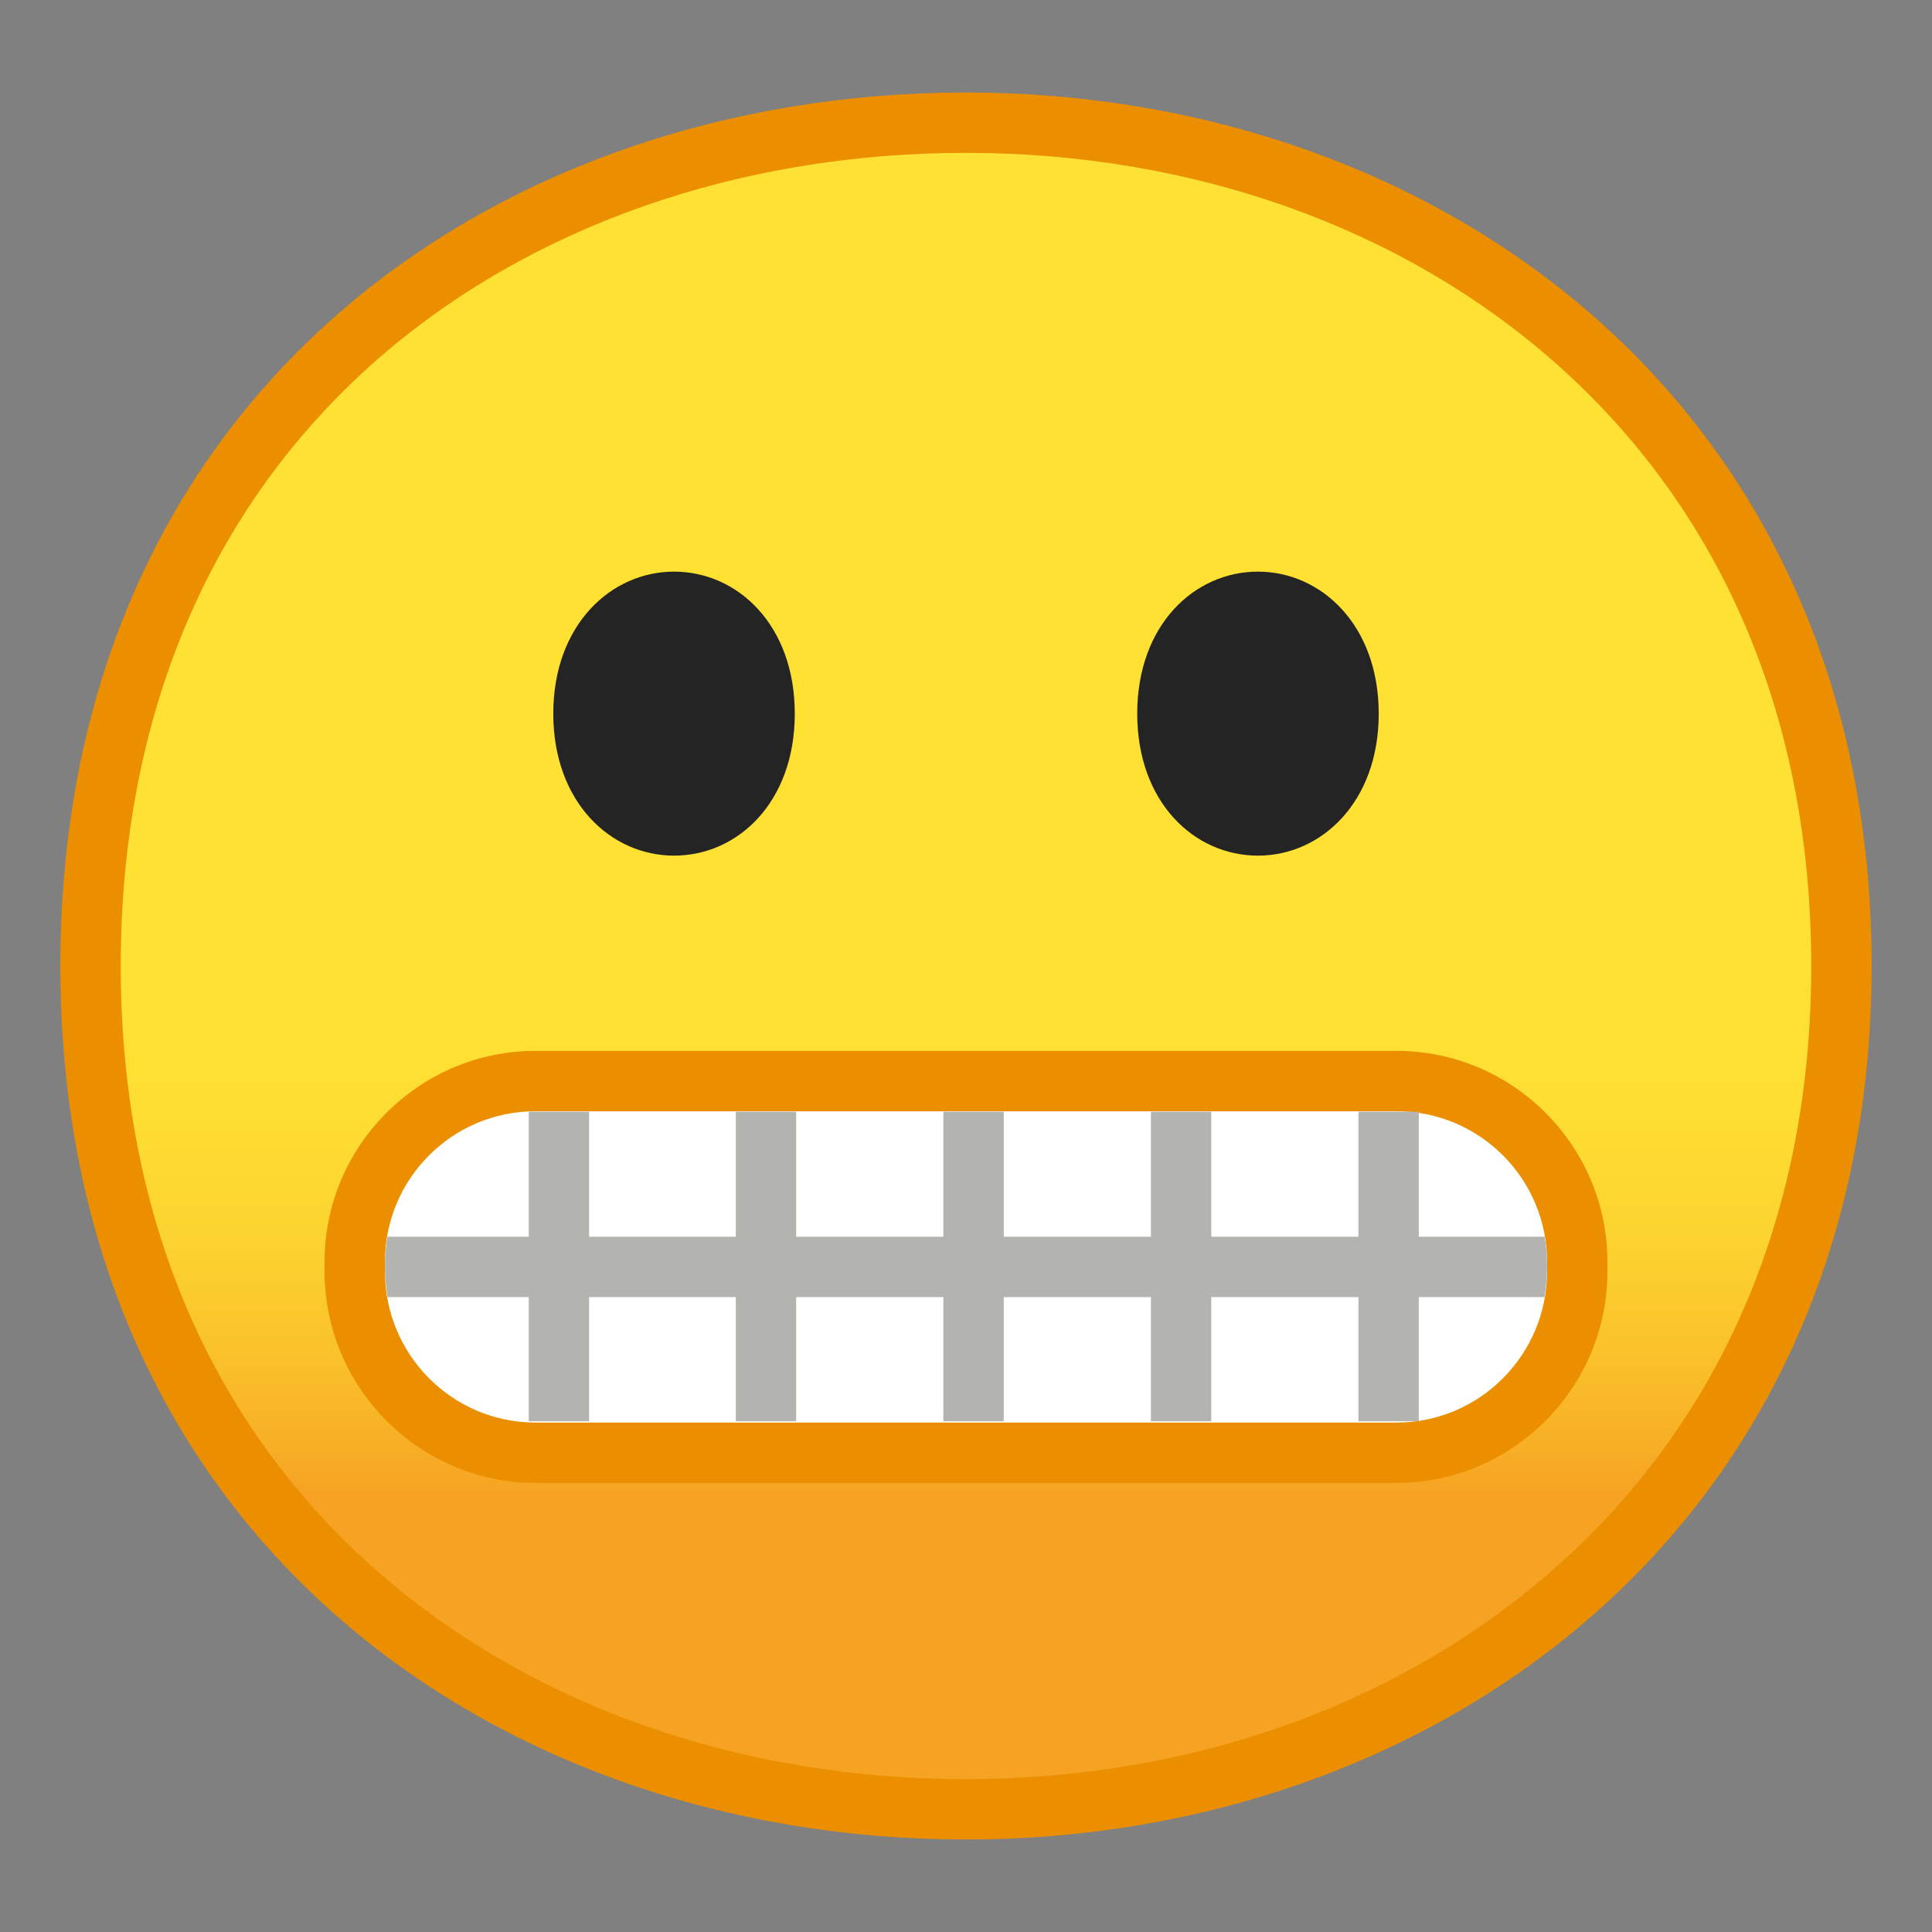 <?xml version="1.0" encoding="UTF-8"?><svg xmlns="http://www.w3.org/2000/svg" xmlns:xlink="http://www.w3.org/1999/xlink" width="16pt" height="16pt" viewBox="0 0 16 16" version="1.1"><rect x="0" y="0" width="16" height="16" fill="#808080" stroke="none"/><defs><linearGradient id="linear0" gradientUnits="userSpaceOnUse" x1="64" y1="19.717" x2="64" y2="107.7" gradientTransform="matrix(0.125,0,0,0.125,0,0)"><stop offset="0.5" style="stop-color:rgb(99.608%,88.235%,20%);stop-opacity:1;"/><stop offset="0.612" style="stop-color:rgb(99.608%,87.059%,19.608%);stop-opacity:1;"/><stop offset="0.708" style="stop-color:rgb(98.824%,82.745%,18.431%);stop-opacity:1;"/><stop offset="0.797" style="stop-color:rgb(98.039%,75.686%,16.863%);stop-opacity:1;"/><stop offset="0.883" style="stop-color:rgb(96.863%,66.275%,14.118%);stop-opacity:1;"/><stop offset="0.9" style="stop-color:rgb(96.471%,63.922%,13.725%);stop-opacity:1;"/></linearGradient><clipPath id="clip1"> <path d="M 3 10 L 13 10 L 13 11 L 3 11 Z M 3 10 "/></clipPath><clipPath id="clip2"> <path d="M 11.734 9.207 C 12.328 9.207 12.812 9.785 12.812 10.488 C 12.812 11.195 12.328 11.77 11.734 11.77 L 4.266 11.77 C 3.672 11.77 3.188 11.195 3.188 10.488 C 3.188 9.785 3.672 9.207 4.266 9.207 Z M 11.734 9.207 "/></clipPath><clipPath id="clip3"> <path d="M 4 9 L 5 9 L 5 12 L 4 12 Z M 4 9 "/></clipPath><clipPath id="clip4"> <path d="M 11.734 9.207 C 12.328 9.207 12.812 9.785 12.812 10.488 C 12.812 11.195 12.328 11.77 11.734 11.77 L 4.266 11.77 C 3.672 11.77 3.188 11.195 3.188 10.488 C 3.188 9.785 3.672 9.207 4.266 9.207 Z M 11.734 9.207 "/></clipPath><clipPath id="clip5"> <path d="M 6 9 L 7 9 L 7 12 L 6 12 Z M 6 9 "/></clipPath><clipPath id="clip6"> <path d="M 11.734 9.207 C 12.328 9.207 12.812 9.785 12.812 10.488 C 12.812 11.195 12.328 11.77 11.734 11.77 L 4.266 11.77 C 3.672 11.77 3.188 11.195 3.188 10.488 C 3.188 9.785 3.672 9.207 4.266 9.207 Z M 11.734 9.207 "/></clipPath><clipPath id="clip7"> <path d="M 7 9 L 9 9 L 9 12 L 7 12 Z M 7 9 "/></clipPath><clipPath id="clip8"> <path d="M 11.734 9.207 C 12.328 9.207 12.812 9.785 12.812 10.488 C 12.812 11.195 12.328 11.77 11.734 11.77 L 4.266 11.77 C 3.672 11.77 3.188 11.195 3.188 10.488 C 3.188 9.785 3.672 9.207 4.266 9.207 Z M 11.734 9.207 "/></clipPath><clipPath id="clip9"> <path d="M 9 9 L 11 9 L 11 12 L 9 12 Z M 9 9 "/></clipPath><clipPath id="clip10"> <path d="M 11.734 9.207 C 12.328 9.207 12.812 9.785 12.812 10.488 C 12.812 11.195 12.328 11.77 11.734 11.77 L 4.266 11.77 C 3.672 11.77 3.188 11.195 3.188 10.488 C 3.188 9.785 3.672 9.207 4.266 9.207 Z M 11.734 9.207 "/></clipPath><clipPath id="clip11"> <path d="M 11 9 L 12 9 L 12 12 L 11 12 Z M 11 9 "/></clipPath><clipPath id="clip12"> <path d="M 11.734 9.207 C 12.328 9.207 12.812 9.785 12.812 10.488 C 12.812 11.195 12.328 11.77 11.734 11.77 L 4.266 11.77 C 3.672 11.77 3.188 11.195 3.188 10.488 C 3.188 9.785 3.672 9.207 4.266 9.207 Z M 11.734 9.207 "/></clipPath></defs><g id="surface1"><path style=" stroke:none;fill-rule:nonzero;fill:url(#linear0);" d="M 8 14.984 C 4.508 14.984 0.75 12.801 0.75 8 C 0.75 3.199 4.508 1.016 8 1.016 C 9.934 1.016 11.727 1.652 13.047 2.816 C 14.488 4.09 15.25 5.883 15.25 8 C 15.25 10.109 14.488 11.895 13.047 13.172 C 11.723 14.344 9.93 14.984 8 14.984 Z M 8 14.984 "/><path style=" stroke:none;fill-rule:nonzero;fill:rgb(92.157%,56.078%,0%);fill-opacity:1;" d="M 8 1.266 C 9.875 1.266 11.609 1.883 12.879 3.004 C 14.266 4.23 15 5.957 15 8 C 15 10.035 14.266 11.758 12.879 12.984 C 11.602 14.113 9.871 14.734 8 14.734 C 6.121 14.734 4.387 14.121 3.121 13.008 C 1.734 11.789 1 10.059 1 8 C 1 5.934 1.734 4.199 3.121 2.98 C 4.383 1.875 6.117 1.266 8 1.266 M 8 0.766 C 4.105 0.766 0.5 3.266 0.5 8 C 0.5 12.711 4.105 15.234 8 15.234 C 11.895 15.234 15.5 12.645 15.5 8 C 15.5 3.328 11.895 0.766 8 0.766 Z M 8 0.766 "/><path style=" stroke:none;fill-rule:nonzero;fill:rgb(100%,100%,100%);fill-opacity:1;" d="M 4.434 12.031 C 3.609 12.031 2.938 11.359 2.938 10.531 L 2.938 10.449 C 2.938 9.625 3.609 8.953 4.434 8.953 L 11.566 8.953 C 12.391 8.953 13.062 9.625 13.062 10.449 L 13.062 10.531 C 13.062 11.359 12.391 12.031 11.566 12.031 Z M 4.434 12.031 "/><path style=" stroke:none;fill-rule:nonzero;fill:rgb(92.157%,56.078%,0%);fill-opacity:1;" d="M 11.566 9.203 C 12.254 9.203 12.812 9.762 12.812 10.449 L 12.812 10.531 C 12.812 11.219 12.254 11.781 11.566 11.781 L 4.434 11.781 C 3.746 11.781 3.188 11.219 3.188 10.531 L 3.188 10.449 C 3.188 9.762 3.746 9.203 4.434 9.203 Z M 11.566 8.703 L 4.434 8.703 C 3.473 8.703 2.688 9.488 2.688 10.449 L 2.688 10.531 C 2.688 11.492 3.473 12.281 4.434 12.281 L 11.566 12.281 C 12.527 12.281 13.312 11.492 13.312 10.531 L 13.312 10.449 C 13.312 9.488 12.527 8.703 11.566 8.703 Z M 11.566 8.703 "/><g clip-path="url(#clip1)" clip-rule="nonzero"><g clip-path="url(#clip2)" clip-rule="nonzero"><path style="fill:none;stroke-width:4;stroke-linecap:butt;stroke-linejoin:miter;stroke:rgb(70.196%,70.196%,69.02%);stroke-opacity:1;stroke-miterlimit:10;" d="M 16.406 83.938 L 111.594 83.938 " transform="matrix(0.125,0,0,0.125,0,0)"/></g></g><g clip-path="url(#clip3)" clip-rule="nonzero"><g clip-path="url(#clip4)" clip-rule="nonzero"><path style="fill:none;stroke-width:4;stroke-linecap:butt;stroke-linejoin:miter;stroke:rgb(70.196%,70.196%,69.02%);stroke-opacity:1;stroke-miterlimit:10;" d="M 37.031 68.656 L 37.031 99.188 " transform="matrix(0.125,0,0,0.125,0,0)"/></g></g><g clip-path="url(#clip5)" clip-rule="nonzero"><g clip-path="url(#clip6)" clip-rule="nonzero"><path style="fill:none;stroke-width:4;stroke-linecap:butt;stroke-linejoin:miter;stroke:rgb(70.196%,70.196%,69.02%);stroke-opacity:1;stroke-miterlimit:10;" d="M 50.75 68.656 L 50.75 99.188 " transform="matrix(0.125,0,0,0.125,0,0)"/></g></g><g clip-path="url(#clip7)" clip-rule="nonzero"><g clip-path="url(#clip8)" clip-rule="nonzero"><path style="fill:none;stroke-width:4;stroke-linecap:butt;stroke-linejoin:miter;stroke:rgb(70.196%,70.196%,69.02%);stroke-opacity:1;stroke-miterlimit:10;" d="M 64.5 68.656 L 64.5 99.188 " transform="matrix(0.125,0,0,0.125,0,0)"/></g></g><g clip-path="url(#clip9)" clip-rule="nonzero"><g clip-path="url(#clip10)" clip-rule="nonzero"><path style="fill:none;stroke-width:4;stroke-linecap:butt;stroke-linejoin:miter;stroke:rgb(70.196%,70.196%,69.02%);stroke-opacity:1;stroke-miterlimit:10;" d="M 78.25 68.656 L 78.25 99.188 " transform="matrix(0.125,0,0,0.125,0,0)"/></g></g><g clip-path="url(#clip11)" clip-rule="nonzero"><g clip-path="url(#clip12)" clip-rule="nonzero"><path style="fill:none;stroke-width:4;stroke-linecap:butt;stroke-linejoin:miter;stroke:rgb(70.196%,70.196%,69.02%);stroke-opacity:1;stroke-miterlimit:10;" d="M 92 68.656 L 92 99.188 " transform="matrix(0.125,0,0,0.125,0,0)"/></g></g><path style=" stroke:none;fill-rule:nonzero;fill:rgb(14.118%,14.118%,14.118%);fill-opacity:1;" d="M 5.582 4.734 C 5.059 4.734 4.582 5.176 4.582 5.91 C 4.582 6.645 5.059 7.086 5.582 7.086 C 6.109 7.086 6.582 6.645 6.582 5.91 C 6.582 5.176 6.109 4.734 5.582 4.734 Z M 5.582 4.734 "/><path style=" stroke:none;fill-rule:nonzero;fill:rgb(14.118%,14.118%,14.118%);fill-opacity:1;" d="M 10.418 4.734 C 9.891 4.734 9.418 5.176 9.418 5.91 C 9.418 6.645 9.891 7.086 10.418 7.086 C 10.941 7.086 11.418 6.645 11.418 5.91 C 11.418 5.176 10.941 4.734 10.418 4.734 Z M 10.418 4.734 "/></g></svg>